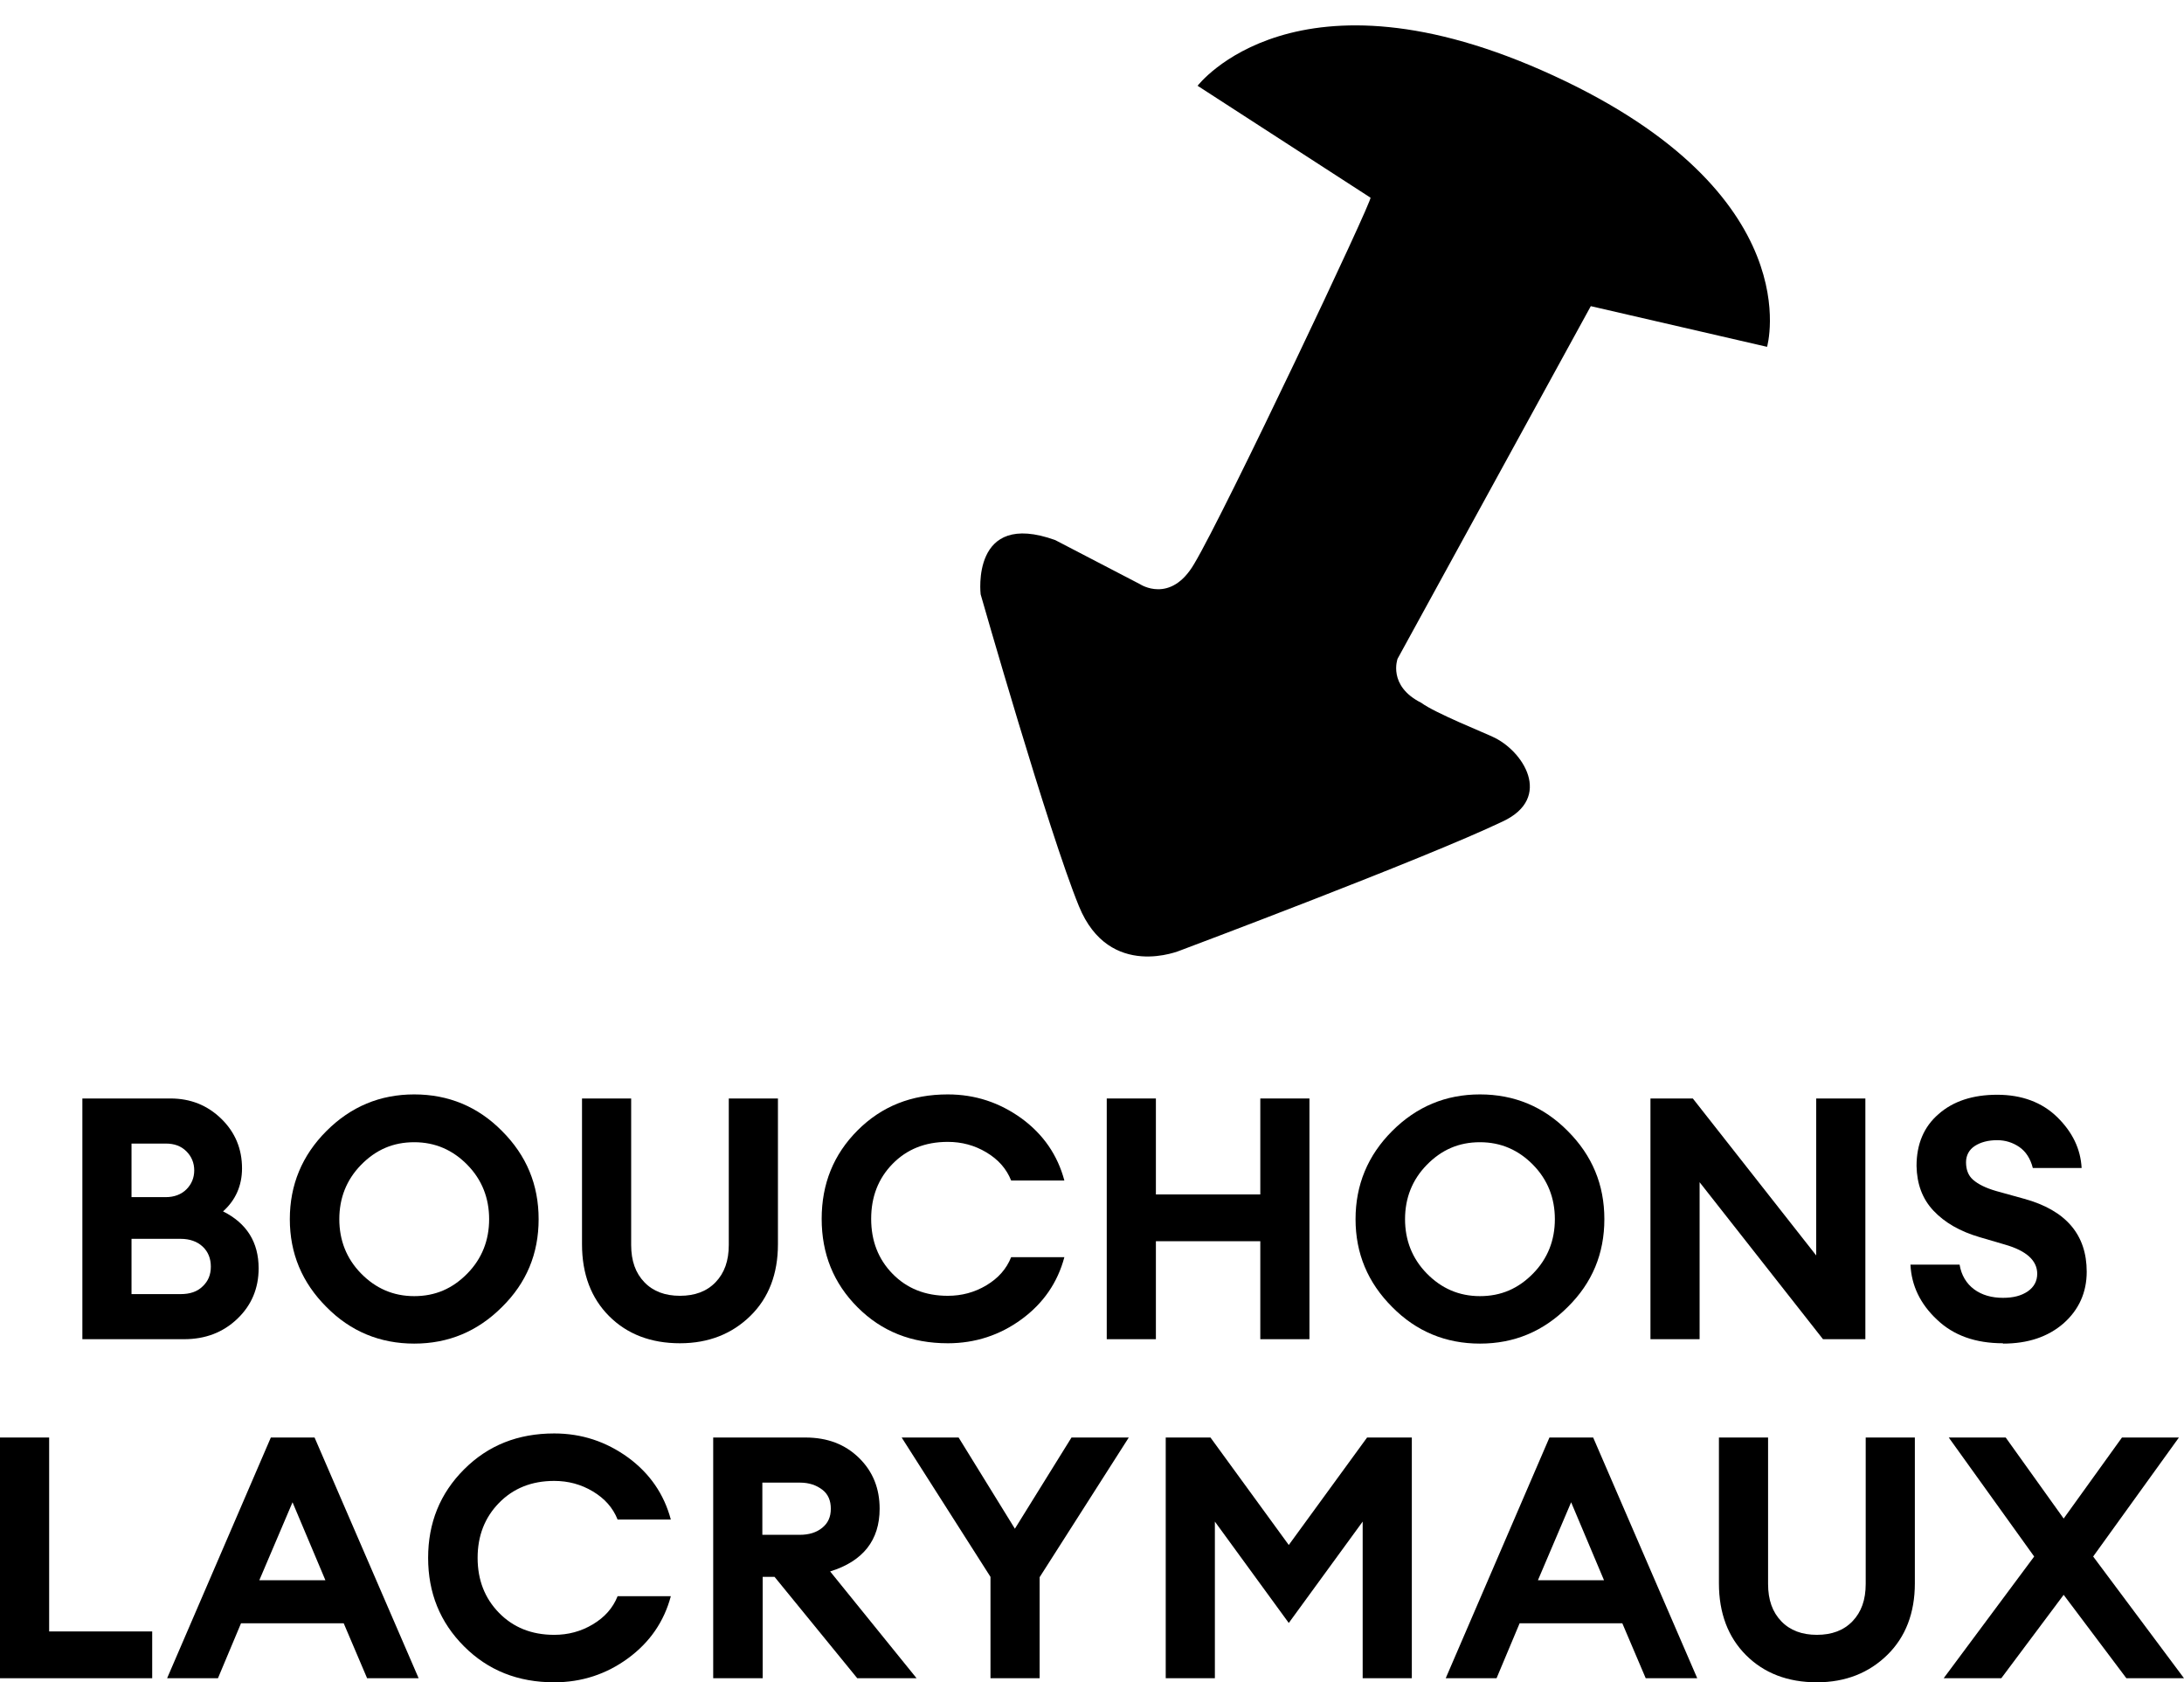 <?xml version="1.0" encoding="UTF-8"?>
<svg id="Layer_2" data-name="Layer 2" xmlns="http://www.w3.org/2000/svg" viewBox="0 0 64.43 49.62">
  <defs>
  </defs>
  <g id="Icons">
    <g>
      <g>
        <path d="M2.43,39.5v-7.1h2.6c.59,0,1.09.2,1.5.6.41.4.61.89.61,1.46,0,.51-.19.94-.56,1.27.7.35,1.05.91,1.05,1.68,0,.59-.21,1.09-.63,1.49s-.94.6-1.57.6h-3ZM3.88,35.31h1.01c.25,0,.46-.08.61-.23s.23-.34.23-.56-.08-.41-.23-.56c-.16-.16-.36-.23-.61-.23h-1.01v1.59ZM3.88,38.17h1.45c.27,0,.49-.07.65-.23.16-.15.24-.34.24-.58s-.08-.44-.24-.59-.38-.23-.65-.23h-1.45v1.63Z"/>
        <path d="M14.81,38.55c-.72.72-1.58,1.08-2.59,1.08s-1.88-.36-2.59-1.08c-.72-.72-1.08-1.58-1.08-2.59s.36-1.88,1.08-2.6c.72-.72,1.58-1.08,2.59-1.08s1.88.36,2.59,1.08c.72.72,1.08,1.58,1.08,2.6s-.36,1.88-1.08,2.59ZM10.65,37.56c.43.44.95.67,1.57.67s1.13-.22,1.57-.67c.43-.44.64-.98.64-1.6s-.21-1.16-.64-1.6c-.43-.44-.95-.67-1.57-.67s-1.13.22-1.57.67c-.43.44-.64.98-.64,1.6s.21,1.16.64,1.6Z"/>
        <path d="M20.06,39.62c-.86,0-1.56-.27-2.09-.8-.53-.53-.8-1.24-.8-2.12v-4.3h1.45v4.32c0,.47.13.83.39,1.1.26.27.61.4,1.05.4s.79-.13,1.05-.4c.26-.27.39-.63.39-1.1v-4.32h1.45v4.3c0,.87-.27,1.58-.81,2.11s-1.23.81-2.08.81Z"/>
        <path d="M27.96,39.62c-1.07,0-1.95-.35-2.66-1.06-.71-.71-1.06-1.58-1.06-2.61s.35-1.9,1.06-2.61c.71-.71,1.59-1.06,2.66-1.06.81,0,1.53.24,2.18.71.64.47,1.06,1.08,1.26,1.83h-1.57c-.14-.35-.38-.62-.73-.83-.35-.21-.73-.31-1.14-.31-.67,0-1.21.22-1.63.65s-.63.97-.63,1.62.21,1.19.63,1.62c.42.43.96.65,1.63.65.41,0,.79-.1,1.14-.31.35-.21.59-.48.73-.83h1.57c-.2.75-.62,1.36-1.26,1.83-.64.47-1.37.71-2.18.71Z"/>
        <path d="M32.65,39.5v-7.1h1.45v2.83h3.08v-2.83h1.45v7.1h-1.45v-2.89h-3.08v2.89h-1.45Z"/>
        <path d="M46.25,38.55c-.72.72-1.58,1.08-2.59,1.08s-1.88-.36-2.59-1.08c-.72-.72-1.08-1.58-1.08-2.59s.36-1.88,1.08-2.6c.72-.72,1.58-1.08,2.59-1.08s1.88.36,2.59,1.08c.72.72,1.08,1.58,1.08,2.6s-.36,1.88-1.08,2.59ZM42.09,37.56c.43.44.95.67,1.57.67s1.13-.22,1.57-.67c.43-.44.64-.98.64-1.6s-.21-1.16-.64-1.6c-.43-.44-.95-.67-1.57-.67s-1.13.22-1.57.67c-.43.44-.64.98-.64,1.6s.21,1.16.64,1.6Z"/>
        <path d="M55.03,39.5h-1.25l-3.64-4.63v4.63h-1.45v-7.1h1.25l3.64,4.63v-4.63h1.45v7.1Z"/>
        <path d="M59.09,39.62c-.81,0-1.46-.23-1.95-.7-.49-.46-.75-1-.78-1.62h1.45c.05.31.2.56.43.73s.52.25.85.25c.3,0,.54-.06.73-.19s.28-.31.28-.52c0-.39-.32-.68-.95-.86l-.75-.22c-.58-.17-1.03-.43-1.36-.78-.33-.35-.49-.79-.5-1.32,0-.65.22-1.16.65-1.53.43-.38,1.01-.57,1.73-.57s1.32.22,1.77.66.69.94.72,1.5h-1.44c-.07-.28-.21-.49-.4-.62-.19-.13-.41-.2-.65-.2-.27,0-.49.06-.66.17s-.26.28-.26.48c0,.21.06.39.21.52.15.13.37.24.68.33l.83.23c1.23.34,1.84,1.06,1.84,2.15,0,.61-.23,1.12-.68,1.52-.46.4-1.05.6-1.79.6Z"/>
        <path d="M0,49.5v-7.1h1.45v5.72h3.04v1.38H0Z"/>
        <path d="M4.93,49.5l3.06-7.1h1.29l3.07,7.1h-1.52l-.69-1.62h-3.03l-.68,1.62h-1.5ZM8.63,44.31l-.98,2.3h1.95l-.97-2.3Z"/>
        <path d="M16.35,49.62c-1.07,0-1.95-.35-2.66-1.06-.71-.71-1.06-1.58-1.06-2.61s.35-1.9,1.06-2.61c.71-.71,1.59-1.06,2.66-1.06.81,0,1.53.24,2.18.71.64.47,1.06,1.08,1.26,1.83h-1.57c-.14-.35-.38-.62-.73-.83-.35-.21-.73-.31-1.14-.31-.67,0-1.21.22-1.63.65s-.63.97-.63,1.62.21,1.19.63,1.62c.42.43.96.65,1.63.65.41,0,.79-.1,1.14-.31.35-.21.59-.48.73-.83h1.57c-.2.75-.62,1.36-1.26,1.83-.64.47-1.37.71-2.18.71Z"/>
        <path d="M21.04,49.5v-7.1h2.72c.65,0,1.17.2,1.58.6s.61.9.61,1.5c0,.93-.49,1.55-1.46,1.85l2.55,3.15h-1.75l-2.44-2.99h-.35v2.99h-1.45ZM22.49,45.27h1.1c.28,0,.5-.07.67-.21s.25-.32.25-.56-.08-.43-.25-.56-.38-.21-.67-.21h-1.1v1.54Z"/>
        <path d="M29.22,49.5v-2.99l-2.62-4.11h1.68l1.66,2.69,1.67-2.69h1.69l-2.63,4.12v2.98h-1.45Z"/>
        <path d="M34.39,42.4h1.32l2.31,3.17,2.31-3.17h1.32v7.1h-1.45v-4.62l-2.18,2.99-2.18-2.99v4.62h-1.45v-7.1Z"/>
        <path d="M42.65,49.5l3.06-7.1h1.29l3.07,7.1h-1.52l-.69-1.62h-3.03l-.68,1.62h-1.5ZM46.35,44.31l-.98,2.3h1.95l-.97-2.3Z"/>
        <path d="M53.6,49.62c-.86,0-1.56-.27-2.09-.8-.53-.53-.8-1.24-.8-2.12v-4.3h1.45v4.32c0,.47.13.83.39,1.1.26.27.61.4,1.05.4s.79-.13,1.05-.4c.26-.27.39-.63.39-1.1v-4.32h1.45v4.3c0,.87-.27,1.58-.81,2.11s-1.23.81-2.08.81Z"/>
        <path d="M59.04,49.5h-1.7l2.67-3.59-2.52-3.51h1.68l1.71,2.39,1.72-2.39h1.68l-2.53,3.51,2.68,3.59h-1.7l-1.85-2.46-1.84,2.46Z"/>
      </g>
      <path class="cls-1" d="M40.43,5.83l-5.1-3.3s2.9-3.8,10.5-.3c7.6,3.5,6.3,8,6.3,8l-5.2-1.2-5.7,10.4s-.3.8.7,1.3c.4.3,1.9.9,2.1,1,.9.4,1.8,1.8.3,2.5-2.3,1.1-9.5,3.8-9.5,3.8,0,0-2.1.9-3-1.3-.9-2.2-2.9-9.2-2.9-9.2,0,0-.3-2.5,2.2-1.6l2.5,1.3s.9.6,1.6-.6c.9-1.5,5.3-10.8,5.2-10.8h0Z"/>
    </g>
  </g>
</svg>
